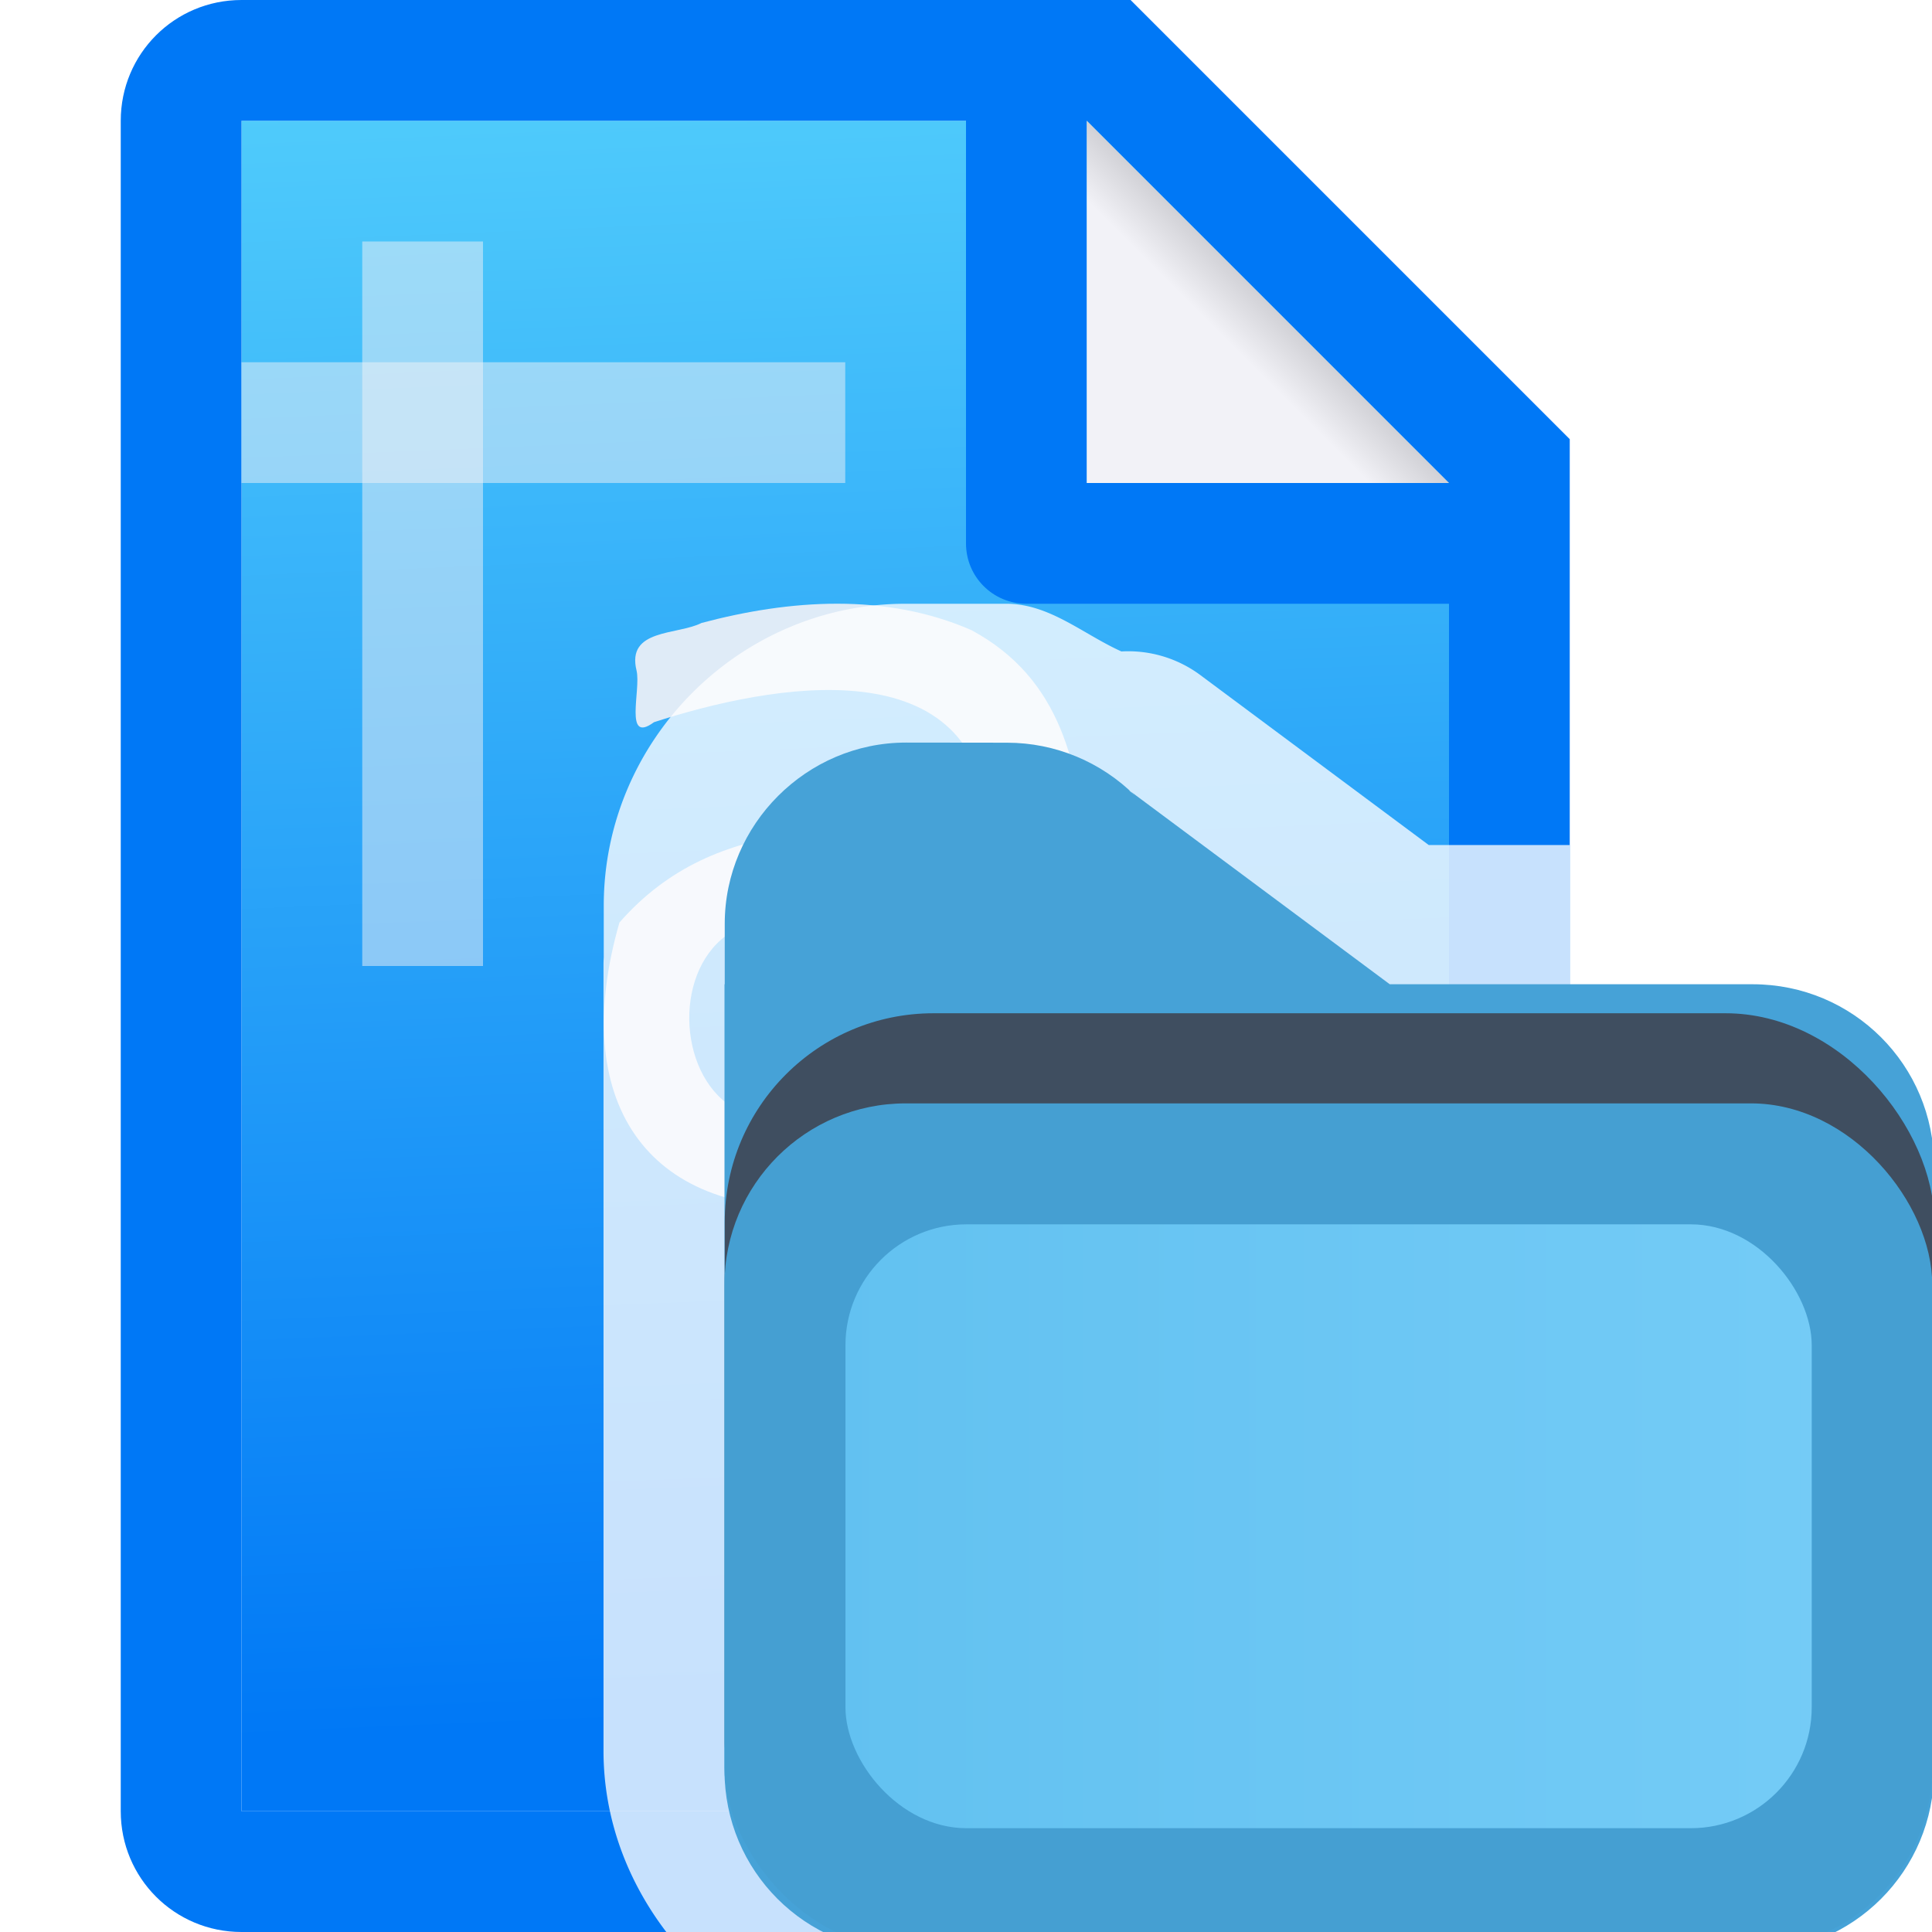 <svg viewBox="0 0 16 16" xmlns="http://www.w3.org/2000/svg" xmlns:xlink="http://www.w3.org/1999/xlink"><clipPath id="a"><path d="m2.555 2.509c-.821 0-1.498.677-1.498 1.498v.5h-.002v1.5.5 4.5c0 .831.669 1.5 1.5 1.5h7c.831 0 1.5-.669 1.5-1.5v-5c0-.831-.669-1.5-1.5-1.5h-3l-2.16-1.607.055.049c-.281-.281-.662-.439-1.059-.439z"/></clipPath><filter id="b" color-interpolation-filters="sRGB" height="1.274" width="1.151" x="-.075" y="-.137"><feGaussianBlur stdDeviation=".628"/></filter><linearGradient id="c" gradientUnits="userSpaceOnUse" x1="0" x2="4.233" y1="295.148" y2="295.148"><stop offset="0" stop-color="#60c0f0"/><stop offset="1" stop-color="#83d4fb"/></linearGradient><linearGradient id="d" gradientUnits="userSpaceOnUse" x1="-35.695" x2="-36.271" y1="16" y2="2.237"><stop offset="0" stop-color="#0078f6"/><stop offset="1" stop-color="#51cdfb"/></linearGradient><linearGradient id="e" gradientUnits="userSpaceOnUse" x1="9" x2="10.5" y1="4" y2="2.5"><stop offset="0" stop-color="#f2f2f7"/><stop offset=".78" stop-color="#f2f2f7"/><stop offset="1" stop-color="#d1d1d6"/></linearGradient><path d="m2 1v14h10v-11.295l-2.695-2.705z" fill="url(#d)"/><path d="m2 0c-.554 0-1 .446-1 1v14c0 .554.446 1 1 1h10c.554 0 1-.446 1-1v-10.5-.863l-3.637-3.637h-.863zm0 1h6v3.5c0 .277.223.5.5.5h3.5v10h-10zm7 0 3 3h-3z" fill="#0078f6"/><path d="m9 1 3 3h-3z" fill="url(#e)"/><g fill="#f2f2f7" transform="translate(-1)"><path d="m7.014 7.748c-.447.328-.394 1.19.093 1.445 1.11.445 1.83-.187 2.092-1.359.007-.173.066-.427-.166-.347-.697-.037-1.361.016-2.019.261zm2.986-.585c0.0.906 0 1.813 0 2.719h-.794c-.016-.201.032-.628-.024-.684-.311.5-.853.771-1.393.797-1.448.077-2.082-.889-1.659-2.355.812-.929 1.975-.767 3.056-.768-.046-1.551-1.824-1.198-2.77-.891-.251.185-.107-.267-.144-.426-.087-.35.337-.294.538-.396.729-.194 1.526-.251 2.236.06.743.401.898 1.121.956 1.944z" opacity=".9"/><path d="m4 2h1v6h-1z" opacity=".5"/><path d="m8 3v1h-5v-1z" opacity=".5"/><g transform="matrix(-1 0 0 -1 16 16)"><path d="m4 2h1v6h-1z" opacity=".5"/><path d="m8 3v1h-5v-1z" opacity=".5"/></g></g><path d="m7.5 5c-1.372 0-2.5 1.128-2.5 2.5v.43a1.002 1.002 0 0 0 -.002.07v1.5.5 4.5c0 .563.199 1.079.52 1.5h6.482c.554 0 1-.446 1-1v-8.002h-1.168l-1.895-1.41a1.002 1.002 0 0 0 -.65-.193c-.319-.144-.594-.394-.951-.395z" fill="#fdfeff" fill-opacity=".784" fill-rule="evenodd"/><g transform="matrix(3.78 0 0 3.78 6 -1105.52)"><path d="m1.5 5.002c-.821 0-1.498.677-1.498 1.498v.5h-.002v1.5.5 4.5c0 .831.669 1.5 1.5 1.5h7c.831 0 1.5-.669 1.5-1.5v-5c0-.831-.669-1.5-1.5-1.5h-3l-2.16-1.607.055.049c-.281-.281-.662-.439-1.059-.439z" fill="#46a2d7" fill-rule="evenodd" transform="matrix(.265 0 0 .265 0 292.767)"/><rect clip-path="url(#a)" fill="#3f4e60" filter="url(#b)" height="7.754" rx="1.726" transform="matrix(.265 0 0 .265 -.279 293.426)" width="10" x="1.055" y="4.753"/><g stroke-width=".265"><rect fill="#459fd2" height="1.852" rx=".397" width="2.646" y="294.883"/><rect fill="url(#c)" height="1.323" rx=".265" width="2.117" x=".265" y="295.148"/></g></g></svg>